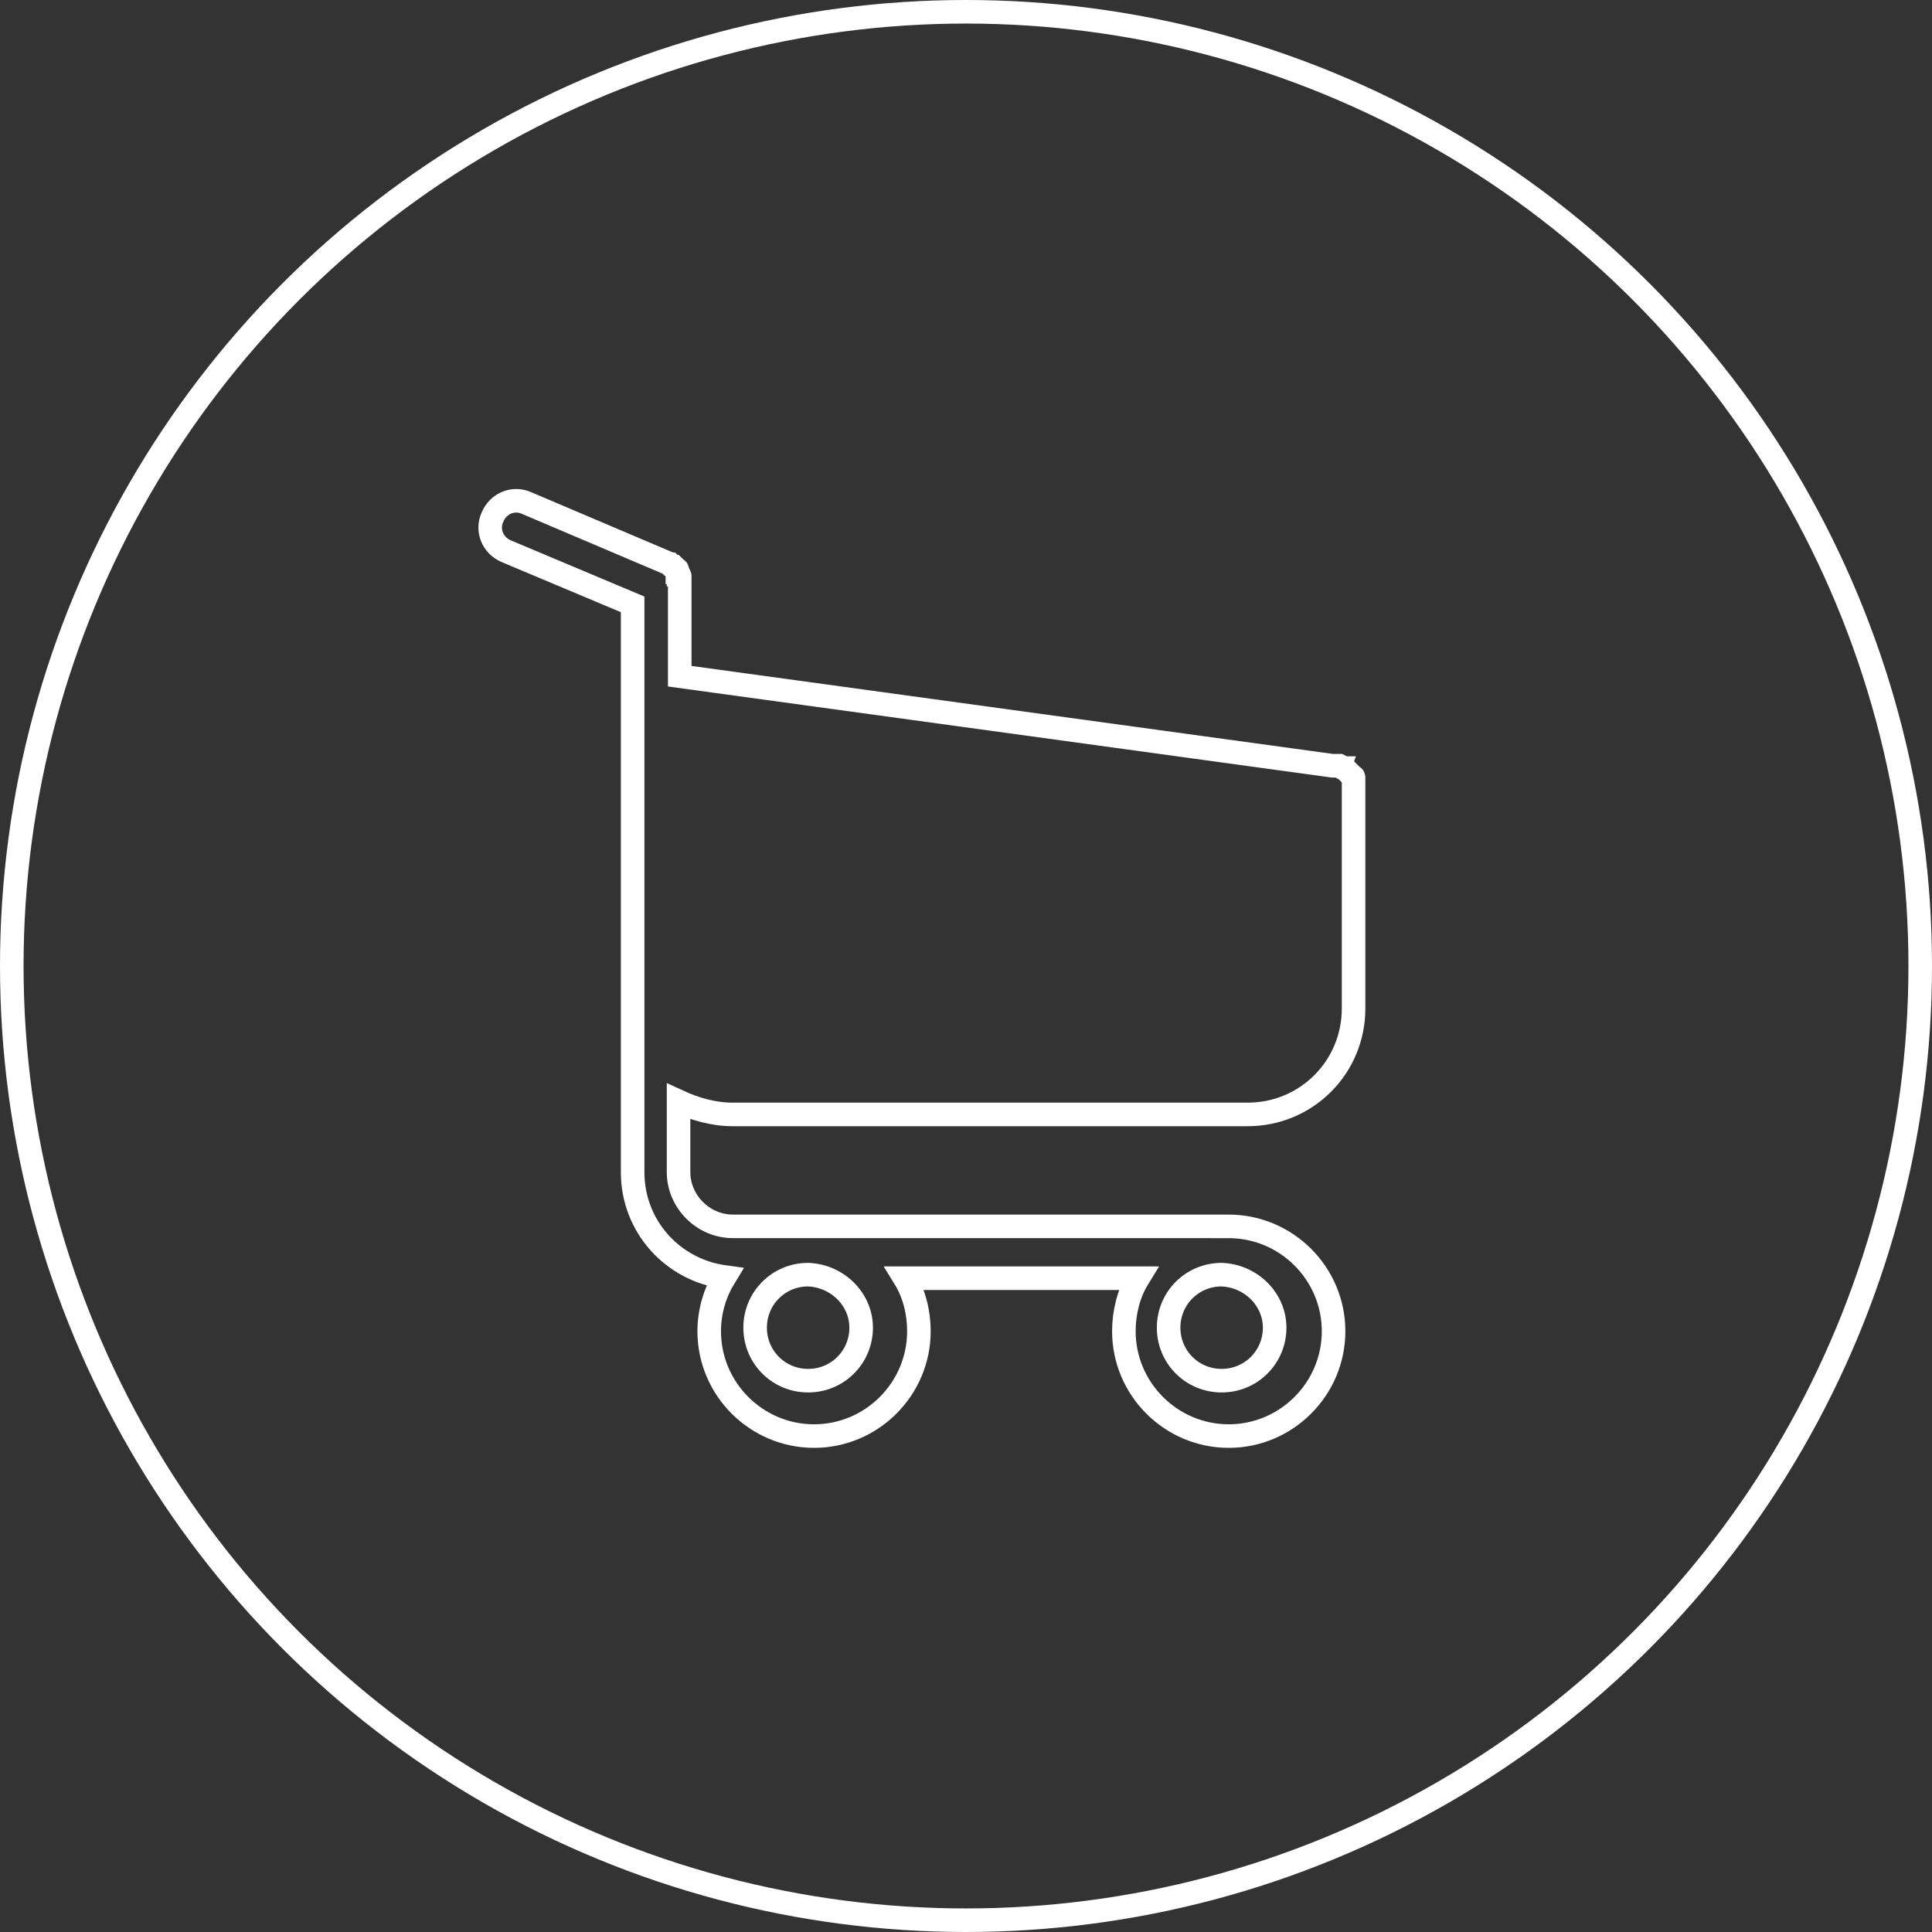 <?xml version="1.0" encoding="utf-8"?>
<!-- Generator: Adobe Illustrator 21.0.2, SVG Export Plug-In . SVG Version: 6.00 Build 0)  -->
<svg version="1.1" id="Layer_1" xmlns="http://www.w3.org/2000/svg" xmlns:xlink="http://www.w3.org/1999/xlink" x="0px" y="0px"
	 viewBox="0 0 164 164" style="enable-background:new 0 0 164 164;" xml:space="preserve">
<rect x="0" y="0" width="164" height="164" fill="#333333" stroke="none"/>
<style type="text/css">
	.st0{fill:none;stroke:#FFFFFF;stroke-width:2;stroke-miterlimit:10;}
</style>
<circle class="st0" cx="82" cy="82" r="81"/>
<g>
	<path class="st0" d="M62.2,94.6h43.7c5,0,9-4,9-9V67c0,0,0-0.1,0-0.1c0,0,0-0.1,0-0.1c0,0,0-0.1,0-0.1c0,0,0-0.1,0-0.1
		c0,0,0-0.1,0-0.1c0,0,0-0.1,0-0.1c0,0,0-0.1,0-0.1c0,0,0-0.1,0-0.1l0-0.1c0,0,0,0,0-0.1c0,0,0-0.1-0.1-0.1c0,0,0,0-0.1-0.1
		c0,0,0,0-0.1-0.1c0,0,0,0-0.1-0.1c0,0,0,0-0.1-0.1l-0.1-0.1c0,0,0,0-0.1-0.1c0,0-0.1,0-0.1-0.1c0,0,0,0-0.1,0c0,0-0.1,0-0.1-0.1
		l-0.2-0.1l-0.1,0c0,0-0.1,0-0.1,0c0,0-0.1,0-0.1,0c0,0-0.1,0-0.1,0c0,0-0.1,0-0.1,0c0,0,0,0-0.1,0l-55.4-7.6v-7.7
		c0-0.1,0-0.2,0-0.2c0,0,0,0,0-0.1c0,0,0-0.1,0-0.1c0,0,0-0.1,0-0.1c0,0,0,0,0-0.1l0-0.1c0,0,0,0,0-0.1c0,0,0-0.1-0.1-0.1
		c0,0,0,0,0-0.1c0,0,0-0.1-0.1-0.1c0,0,0,0,0-0.1c0,0,0,0,0-0.1c0,0,0-0.1-0.1-0.1l-0.1-0.1l0,0c0,0-0.1-0.1-0.1-0.1c0,0,0,0-0.1,0
		c0,0-0.1,0-0.1-0.1c0,0-0.1-0.1-0.1-0.1c0,0,0,0,0,0c-0.1,0-0.1-0.1-0.2-0.1l-12-5.1c-1.1-0.5-2.4,0-2.9,1.2
		c-0.5,1.1,0,2.4,1.2,2.9l10.7,4.5v48.2c0,4.6,3.4,8.3,7.8,8.9c-0.8,1.3-1.3,2.9-1.3,4.6c0,4.9,4,8.9,8.9,8.9c4.9,0,8.9-4,8.9-8.9
		c0-1.6-0.4-3.2-1.2-4.5h19.8c-0.8,1.3-1.2,2.9-1.2,4.5c0,4.9,4,8.9,8.9,8.9s8.9-4,8.9-8.9s-4-8.9-8.9-8.9H62.2
		c-2.5,0-4.6-2.1-4.6-4.6v-6C58.9,94.1,60.5,94.6,62.2,94.6L62.2,94.6z M73.1,112.7c0,2.5-2,4.5-4.5,4.5c-2.5,0-4.5-2-4.5-4.5
		c0-2.5,2-4.5,4.5-4.5C71.1,108.3,73.1,110.3,73.1,112.7L73.1,112.7z M108.2,112.7c0,2.5-2,4.5-4.5,4.5c-2.5,0-4.5-2-4.5-4.5
		c0-2.5,2-4.5,4.5-4.5C106.2,108.3,108.2,110.3,108.2,112.7L108.2,112.7z M105.8,90.2"/>
</g>
</svg>
